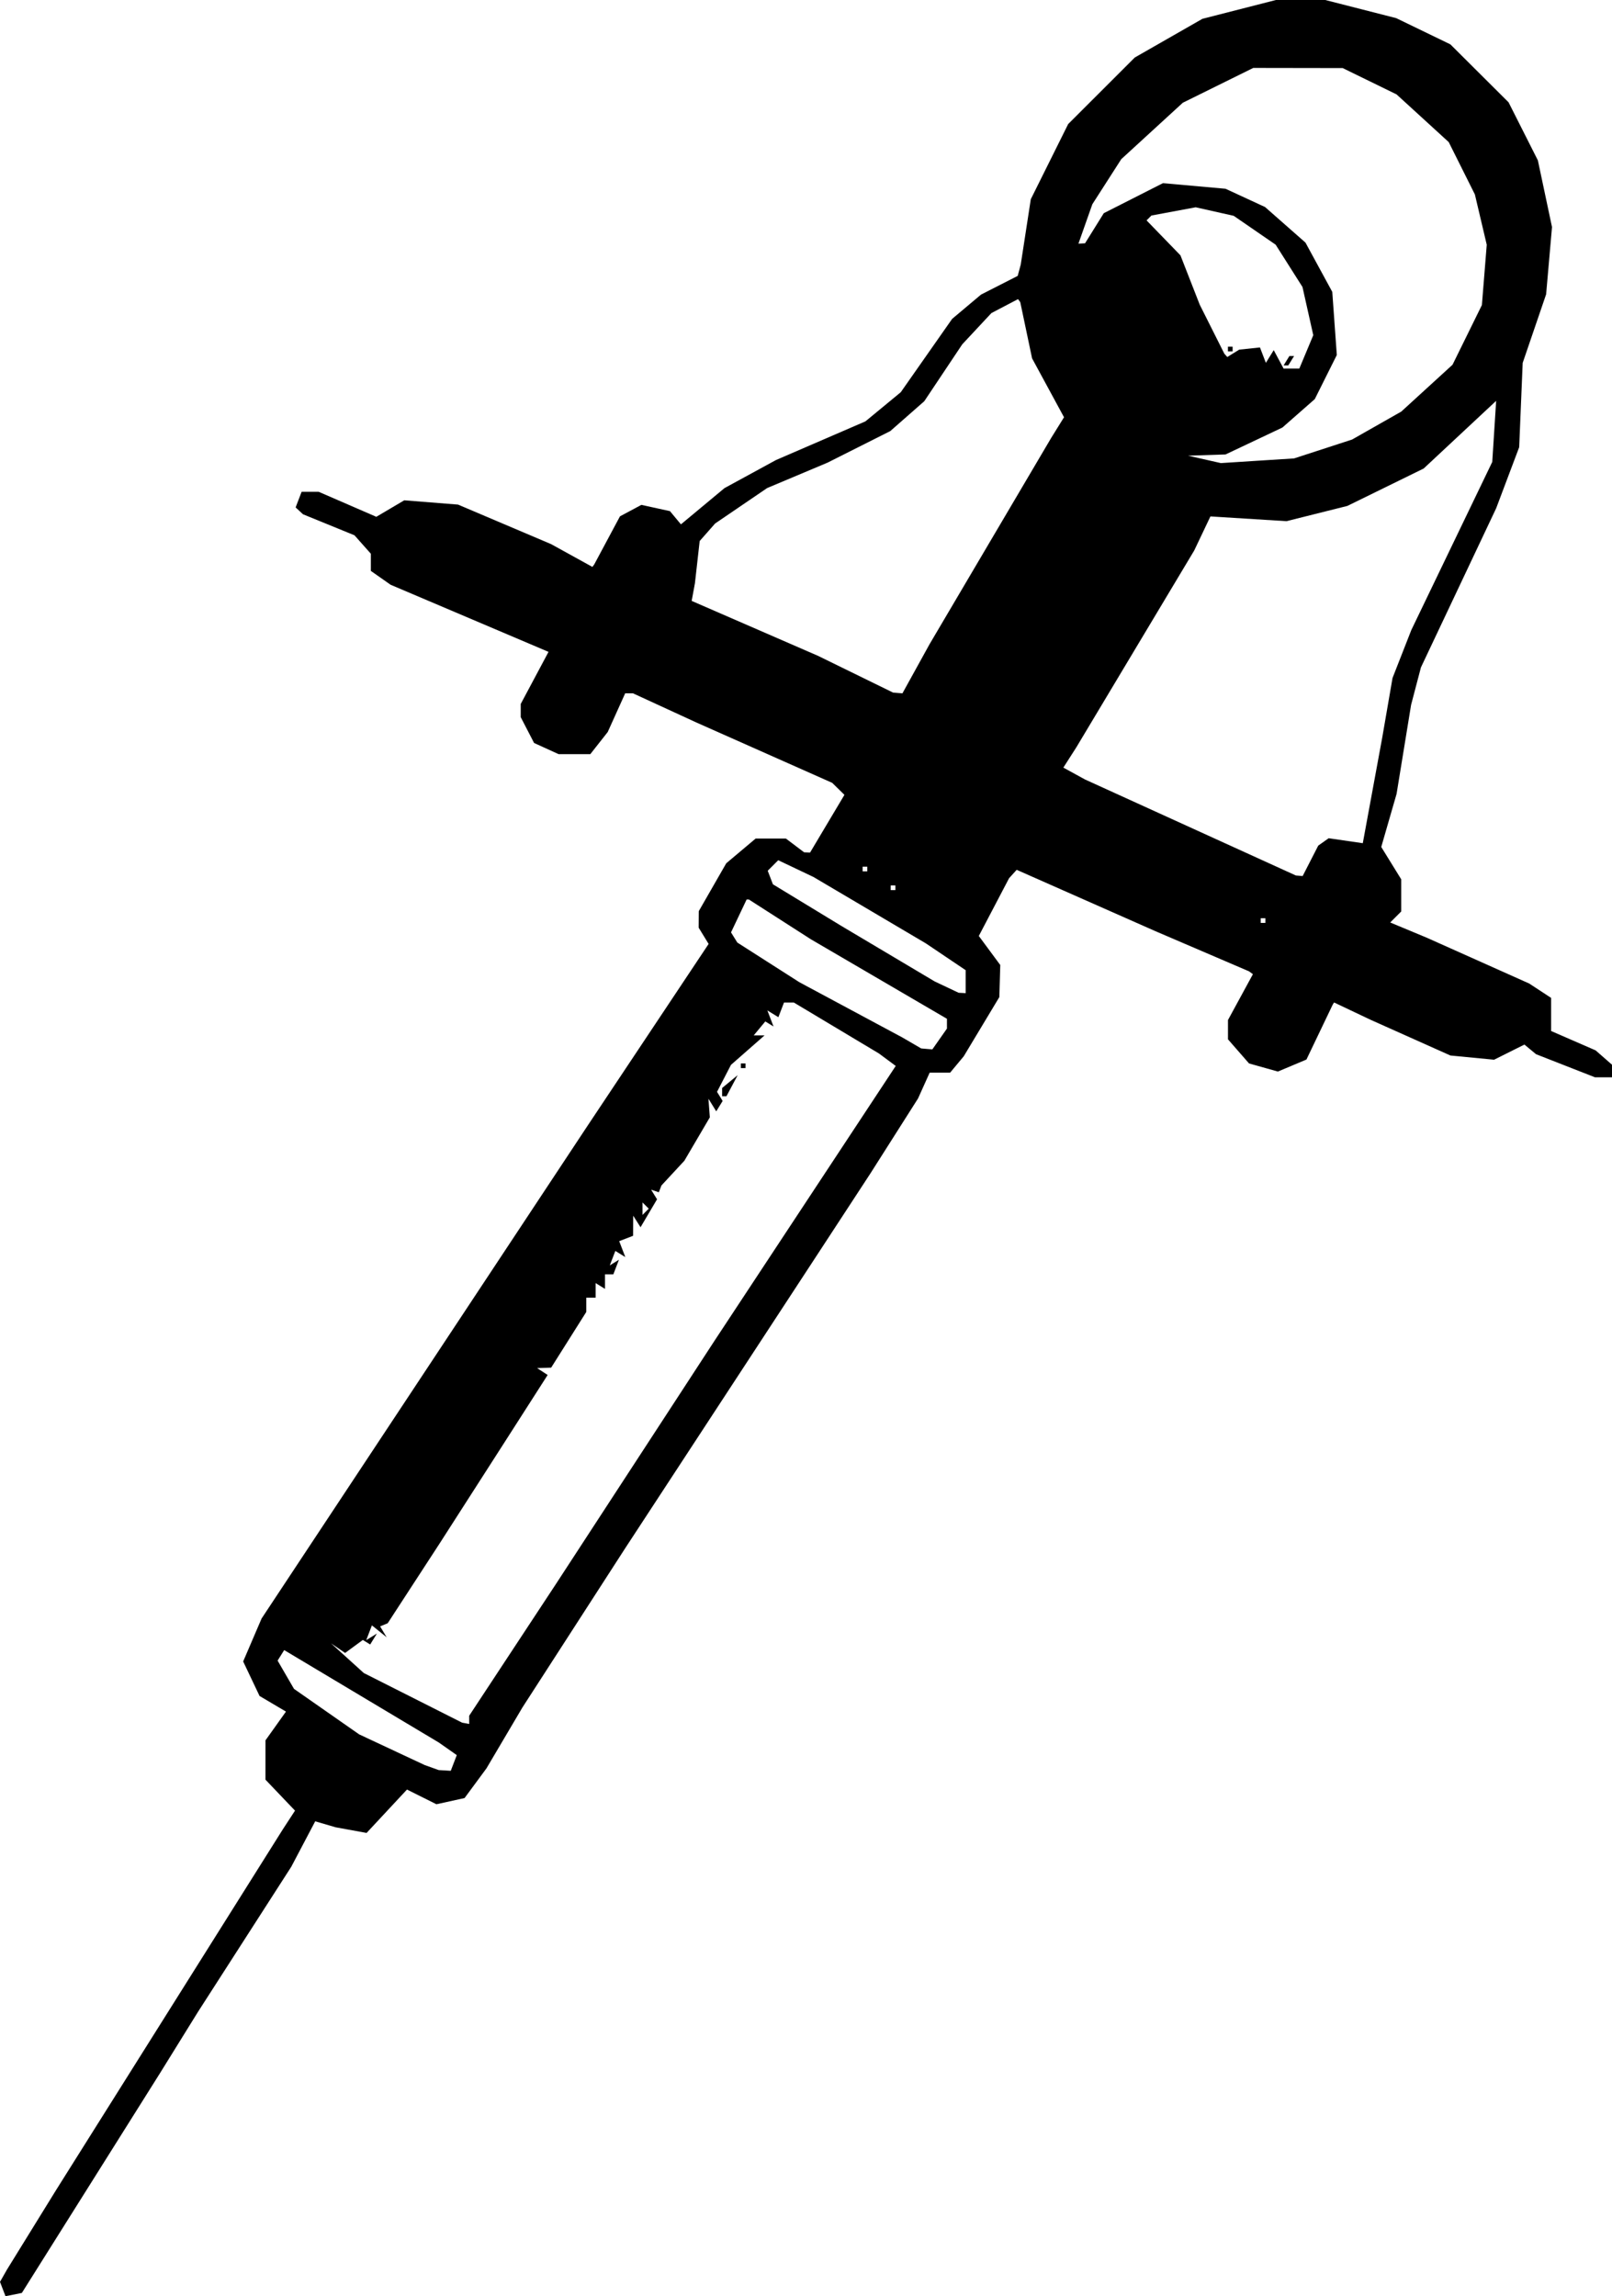 <?xml version="1.0" encoding="UTF-8" standalone="no"?>
<!-- Created with Inkscape (http://www.inkscape.org/) -->

<svg
   width="91.064mm"
   height="129.686mm"
   viewBox="0 0 91.064 129.686"
   version="1.1"
   id="svg1"
   xml:space="preserve"
   xmlns="http://www.w3.org/2000/svg"
   xmlns:svg="http://www.w3.org/2000/svg"><defs
     id="defs1" /><g
     id="layer1"
     transform="translate(-59.436,-83.412)"><path
       style="display:inline;fill:#000000"
       d="m 60.21,213.008 -0.464,0.089 -0.155,-0.404 -0.155,-0.404 0.195,-0.343 0.195,-0.343 1.389,-2.249 1.389,-2.249 6.404,-10.186 6.404,-10.186 0.345,-0.529 0.345,-0.529 -0.835,-0.875 -0.835,-0.875 4.1e-4,-1.11 4.11e-4,-1.11 0.579,-0.812 0.579,-0.812 -0.746,-0.441 -0.746,-0.441 -0.463,-0.975 -0.463,-0.975 0.52,-1.212 0.52,-1.212 9.191,-13.891 9.191,-13.891 3.436,-5.159 3.436,-5.159 -0.281,-0.459 -0.281,-0.459 0.003,-0.467 0.003,-0.467 0.776,-1.352 0.776,-1.352 0.83,-0.698 0.83,-0.698 h 0.855 0.855 l 0.514,0.388 0.514,0.388 0.168,0.008 0.168,0.008 0.971,-1.63 0.971,-1.63 -0.345,-0.339 -0.345,-0.339 -3.836,-1.704 -3.836,-1.704 -1.793,-0.825 -1.793,-0.825 h -0.218 -0.218 l -0.494,1.094 -0.494,1.094 -0.492,0.625 -0.492,0.625 h -0.894 -0.894 l -0.694,-0.316 -0.694,-0.316 -0.377,-0.729 -0.377,-0.729 v -0.373 -0.373 l 0.785,-1.471 0.785,-1.471 -4.46,-1.895 -4.46,-1.895 -0.558,-0.391 -0.558,-0.391 v -0.485 -0.485 l -0.463,-0.521 -0.463,-0.521 -1.455,-0.594 -1.455,-0.594 -0.207,-0.193 -0.207,-0.193 0.169,-0.441 0.169,-0.441 h 0.483 0.483 l 1.627,0.706 1.627,0.706 0.789,-0.466 0.789,-0.466 1.519,0.121 1.519,0.121 2.63,1.117 2.63,1.117 1.165,0.643 1.165,0.643 0.052,-0.07 0.052,-0.07 0.727,-1.358 0.727,-1.358 0.605,-0.324 0.605,-0.324 0.807,0.177 0.807,0.177 0.31,0.373 0.31,0.373 1.23,-1.023 1.23,-1.023 1.455,-0.793 1.455,-0.793 2.526,-1.092 2.526,-1.092 0.998,-0.823 0.998,-0.823 1.451,-2.071 1.451,-2.071 0.816,-0.686 0.816,-0.686 1.036,-0.528 1.036,-0.528 0.086,-0.319 0.086,-0.319 0.284,-1.846 0.284,-1.846 1.056,-2.123 1.056,-2.123 1.881,-1.879 1.881,-1.879 1.911,-1.093 1.911,-1.093 2.087,-0.534 2.087,-0.534 h 1.371 1.371 l 2.015,0.515 2.015,0.515 1.531,0.741 1.531,0.741 1.643,1.636 1.643,1.636 0.828,1.64 0.828,1.64 0.399,1.883 0.399,1.883 -0.166,1.899 -0.166,1.899 -0.662,1.937 -0.662,1.937 -0.099,2.381 -0.099,2.381 -0.65,1.724 -0.65,1.724 -2.125,4.494 -2.125,4.494 -0.278,1.058 -0.278,1.058 -0.41,2.514 -0.41,2.514 -0.433,1.499 -0.433,1.499 0.564,0.913 0.564,0.913 v 0.908 0.908 l -0.311,0.311 -0.311,0.311 1.039,0.433 1.039,0.433 2.887,1.291 2.887,1.291 0.619,0.406 0.619,0.406 v 0.935 0.935 l 1.257,0.547 1.257,0.547 0.463,0.405 0.463,0.405 v 0.356 0.356 h -0.479 -0.479 l -1.667,-0.653 -1.667,-0.653 -0.328,-0.272 -0.328,-0.272 -0.857,0.428 -0.857,0.428 -1.233,-0.119 -1.233,-0.119 -2.249,-1.006 -2.249,-1.006 -1.038,-0.492 -1.038,-0.492 -0.039,0.064 -0.039,0.064 -0.741,1.548 -0.741,1.548 -0.806,0.339 -0.806,0.339 -0.815,-0.229 -0.815,-0.229 -0.595,-0.681 -0.595,-0.681 v -0.545 -0.545 l 0.704,-1.294 0.704,-1.294 -0.109,-0.081 -0.109,-0.081 -2.646,-1.135 -2.646,-1.135 -3.917,-1.732 -3.917,-1.732 -0.215,0.237 -0.215,0.237 -0.855,1.631 -0.855,1.631 0.606,0.82 0.606,0.82 -0.026,0.906 -0.026,0.906 -1.005,1.671 -1.005,1.671 -0.385,0.463 -0.385,0.463 h -0.578 -0.578 l -0.328,0.728 -0.328,0.728 -1.345,2.117 -1.345,2.117 -1.644,2.514 -1.644,2.514 -5.282,8.07 -5.282,8.07 -2.904,4.498 -2.904,4.498 -1.016,1.72 -1.016,1.72 -0.618,0.838 -0.618,0.838 -0.795,0.175 -0.795,0.175 -0.832,-0.415 -0.832,-0.415 -1.141,1.225 -1.141,1.225 -0.873,-0.159 -0.873,-0.159 -0.578,-0.169 -0.578,-0.169 -0.676,1.283 -0.676,1.283 -2.637,4.101 -2.637,4.101 -1.066,1.72 -1.066,1.72 -3.907,6.214 -3.907,6.214 z m 24.351,-29.604 0.339,0.021 0.17,-0.443 0.17,-0.443 -0.509,-0.357 -0.509,-0.357 -4.366,-2.609 -4.366,-2.609 -0.186,0.297 -0.186,0.297 0.463,0.798 0.463,0.798 1.84,1.285 1.84,1.285 1.852,0.867 1.852,0.867 0.397,0.142 0.397,0.142 z m 1.182,-2.662 0.198,0.037 v -0.232 -0.232 l 2.447,-3.715 2.447,-3.715 4.498,-6.898 4.498,-6.898 5.103,-7.737 5.103,-7.737 -0.473,-0.351 -0.473,-0.351 -2.404,-1.439 -2.404,-1.439 h -0.279 -0.279 l -0.159,0.414 -0.159,0.414 -0.311,-0.192 -0.311,-0.192 0.174,0.454 0.174,0.454 -0.232,-0.143 -0.232,-0.143 -0.327,0.394 -0.327,0.394 h 0.306 0.306 l -0.949,0.833 -0.949,0.833 -0.394,0.762 -0.394,0.762 0.159,0.257 0.159,0.257 -0.181,0.293 -0.181,0.293 -0.22,-0.356 -0.22,-0.356 0.039,0.526 0.039,0.526 -0.719,1.225 -0.719,1.225 -0.648,0.699 -0.648,0.699 -0.073,0.192 -0.073,0.192 -0.218,-0.073 -0.218,-0.073 0.167,0.271 0.167,0.271 -0.466,0.789 -0.466,0.789 -0.207,-0.325 -0.207,-0.325 -0.004,0.567 -0.004,0.567 -0.392,0.151 -0.392,0.151 0.173,0.45 0.173,0.45 -0.282,-0.174 -0.282,-0.174 -0.157,0.409 -0.157,0.409 0.259,-0.16 0.259,-0.16 -0.158,0.411 -0.158,0.411 h -0.236 -0.236 v 0.412 0.412 l -0.265,-0.164 -0.265,-0.164 v 0.412 0.412 H 92.821 92.556 v 0.403 0.403 l -0.992,1.573 -0.992,1.573 -0.397,0.013 -0.397,0.013 0.298,0.194 0.298,0.194 -1.271,1.984 -1.271,1.984 -1.783,2.778 -1.783,2.778 -1.464,2.249 -1.464,2.249 -0.214,0.089 -0.214,0.089 0.185,0.308 0.185,0.308 -0.417,-0.337 -0.417,-0.337 -0.16,0.417 -0.16,0.417 0.302,-0.187 0.302,-0.187 -0.191,0.31 -0.191,0.31 -0.207,-0.128 -0.207,-0.128 -0.501,0.367 -0.501,0.367 -0.398,-0.272 -0.398,-0.272 0.926,0.839 0.926,0.839 2.778,1.402 2.778,1.402 z M 100.352,145.325 h -0.123 v -0.232 -0.232 l 0.44,-0.363 0.44,-0.363 -0.317,0.595 -0.317,0.595 z m 1.068,-1.587 h -0.132 v -0.132 -0.132 h 0.132 0.132 v 0.132 0.132 z m -5.512,8.114 0.176,-0.176 -0.176,-0.176 -0.176,-0.176 v 0.353 0.353 z m 15.882,-9.198 0.316,0.026 0.412,-0.588 0.412,-0.588 v -0.276 -0.276 l -3.843,-2.245 -3.843,-2.245 -1.752,-1.124 -1.752,-1.124 h -0.063 -0.063 l -0.441,0.929 -0.441,0.929 0.178,0.287 0.178,0.287 1.754,1.121 1.754,1.121 2.91,1.561 2.91,1.561 0.529,0.308 0.529,0.308 z m 1.999,-3.161 0.198,0.012 v -0.649 -0.649 l -1.124,-0.757 -1.124,-0.757 -3.175,-1.875 -3.175,-1.875 -0.995,-0.473 -0.995,-0.473 -0.297,0.297 -0.297,0.297 0.147,0.383 0.147,0.383 1.939,1.179 1.939,1.179 2.632,1.565 2.632,1.565 0.675,0.319 0.675,0.319 z m 16.999,-3.957 h 0.132 v -0.132 -0.132 h -0.132 -0.132 v 0.132 0.132 z m -20.902,-1.852 h 0.132 v -0.132 -0.132 h -0.132 -0.132 v 0.132 0.132 z m 22.946,-0.81 0.192,0.017 0.441,-0.86 0.441,-0.86 0.294,-0.208 0.294,-0.208 0.964,0.14 0.964,0.14 0.548,-2.975 0.548,-2.975 0.292,-1.69 0.292,-1.69 0.53,-1.353 0.53,-1.353 2.287,-4.749 2.287,-4.749 0.11,-1.725 0.11,-1.725 -2.047,1.911 -2.047,1.911 -2.155,1.056 -2.155,1.056 -1.72,0.431 -1.72,0.431 -2.149,-0.134 -2.149,-0.134 -0.457,0.961 -0.457,0.961 -3.328,5.556 -3.328,5.556 -0.369,0.576 -0.369,0.576 0.613,0.336 0.613,0.336 5.953,2.71 5.953,2.71 z M 108.299,132.625 h 0.132 v -0.132 -0.132 h -0.132 -0.132 v 0.132 0.132 z m 1.852,-10.075 0.265,0.02 0.767,-1.389 0.767,-1.389 3.433,-5.821 3.433,-5.821 0.364,-0.586 0.364,-0.586 -0.902,-1.663 -0.902,-1.663 -0.334,-1.587 -0.334,-1.587 -0.063,-0.086 -0.063,-0.086 -0.752,0.394 -0.752,0.394 -0.823,0.882 -0.823,0.882 -1.073,1.607 -1.073,1.607 -0.96,0.843 -0.96,0.843 -1.773,0.892 -1.773,0.892 -1.705,0.717 -1.705,0.717 -1.47,1.001 -1.47,1.001 -0.436,0.495 -0.436,0.495 -0.134,1.191 -0.134,1.191 -0.092,0.5 -0.092,0.5 3.572,1.553 3.572,1.553 2.117,1.036 2.117,1.036 z m 20.323,-13.116 2.066,-0.131 1.638,-0.533 1.638,-0.533 1.389,-0.789 1.389,-0.789 1.449,-1.324 1.449,-1.324 0.829,-1.685 0.829,-1.685 0.137,-1.703 0.137,-1.703 -0.335,-1.42 -0.335,-1.42 -0.739,-1.479 -0.739,-1.479 -1.474,-1.347 -1.474,-1.347 -1.521,-0.743 -1.521,-0.743 -2.526,-0.004 -2.526,-0.004 -1.99,0.983 -1.99,0.983 -1.738,1.593 -1.738,1.593 -0.817,1.273 -0.817,1.273 -0.393,1.113 -0.393,1.113 0.187,-0.01 0.187,-0.01 0.529,-0.85 0.529,-0.85 1.671,-0.848 1.671,-0.848 1.768,0.158 1.768,0.158 1.116,0.516 1.116,0.516 1.142,1.005 1.142,1.005 0.757,1.391 0.757,1.391 0.128,1.783 0.128,1.783 -0.622,1.245 -0.622,1.245 -0.915,0.803 -0.915,0.803 -1.606,0.76 -1.606,0.76 -1.058,0.035 -1.058,0.035 0.926,0.209 0.926,0.209 z m 1.92,-5.207 h 0.443 l 0.394,-0.942 0.394,-0.942 -0.305,-1.361 -0.305,-1.361 -0.758,-1.195 -0.758,-1.195 -1.185,-0.815 -1.185,-0.815 -1.074,-0.241 -1.074,-0.241 -1.25,0.233 -1.25,0.233 -0.137,0.137 -0.137,0.137 0.957,0.987 0.957,0.987 0.545,1.394 0.545,1.394 0.695,1.384 0.695,1.384 0.083,0.093 0.083,0.093 0.337,-0.208 0.337,-0.208 0.586,-0.062 0.586,-0.062 0.167,0.435 0.167,0.435 0.222,-0.359 0.222,-0.359 0.279,0.521 0.279,0.521 z M 132.08,104.05 h -0.132 l 0.164,-0.265 0.164,-0.265 h 0.132 0.132 l -0.164,0.265 -0.164,0.265 z m -3.144,-0.794 h -0.132 v -0.132 -0.132 h 0.132 0.132 v 0.132 0.132 z"
       id="path1" /></g></svg>
